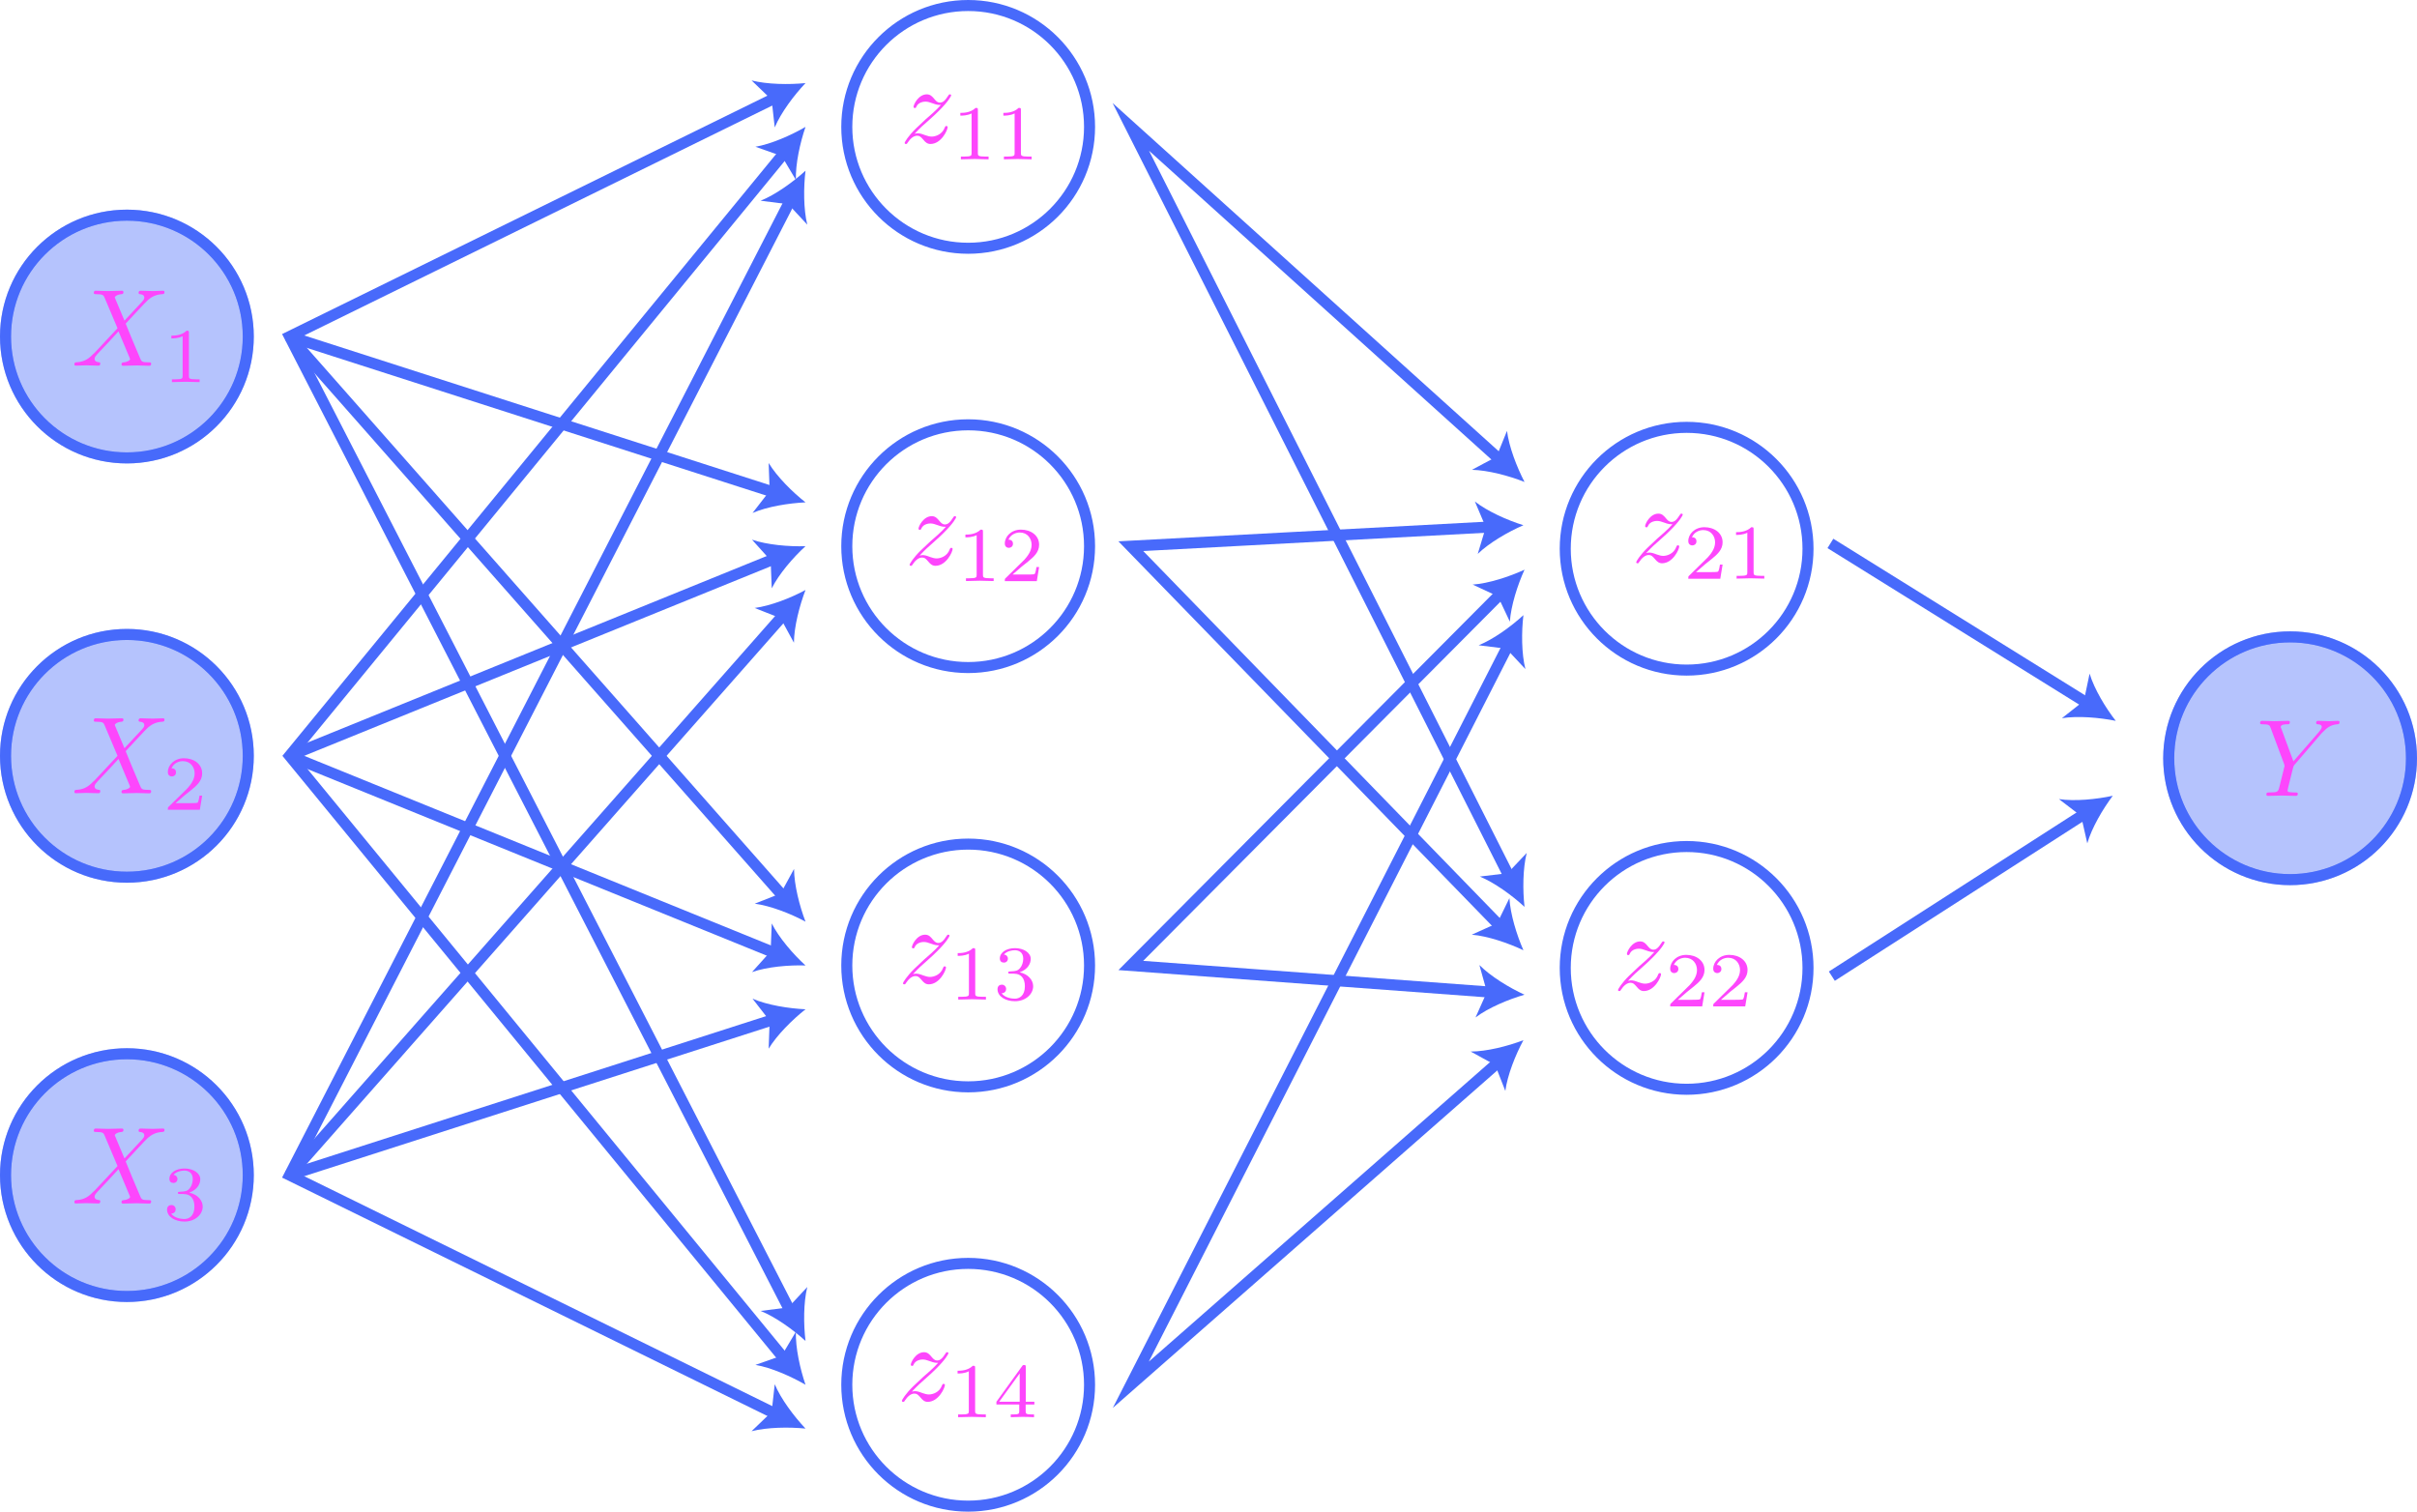 <?xml version="1.0" encoding="utf-8"?>
<!-- Generator: Adobe Illustrator 26.0.2, SVG Export Plug-In . SVG Version: 6.00 Build 0)  -->
<svg version="1.1" id="Layer_1" xmlns="http://www.w3.org/2000/svg" xmlns:xlink="http://www.w3.org/1999/xlink" x="0px" y="0px"
	 viewBox="0 0 219.04 137" style="enable-background:new 0 0 219.04 137;" xml:space="preserve">
<style type="text/css">
	.st0{fill:none;stroke:#486AFB;stroke-miterlimit:10;}
	.st1{fill:#486AFB;}
	.st2{opacity:0.4;fill:#486AFB;stroke:#486AFB;stroke-miterlimit:10;}
	.st3{fill:#FD46FC;}
</style>
<circle class="st0" cx="11.5" cy="30.5" r="11"/>
<circle class="st0" cx="11.5" cy="68.5" r="11"/>
<circle class="st0" cx="11.5" cy="106.5" r="11"/>
<circle class="st0" cx="87.74" cy="11.5" r="11"/>
<circle class="st0" cx="87.74" cy="49.5" r="11"/>
<circle class="st0" cx="87.74" cy="87.5" r="11"/>
<circle class="st0" cx="87.74" cy="125.5" r="11"/>
<circle class="st0" cx="207.54" cy="68.72" r="11"/>
<g>
	<g>
		<polyline class="st0" points="71.62,118.85 26.24,30.5 70.29,8.86 		"/>
		<g>
			<path class="st1" d="M73,121.53c-0.18-1.5-0.19-3.48,0.16-4.89l-1.72,1.85l-2.51,0.32C70.28,119.35,71.88,120.51,73,121.53z"/>
		</g>
		<g>
			<path class="st1" d="M73,7.53c-1.04,1.1-2.23,2.68-2.79,4.02l-0.28-2.51l-1.82-1.75C69.52,7.65,71.49,7.68,73,7.53z"/>
		</g>
	</g>
</g>
<g>
	<g>
		<polyline class="st0" points="71.09,123.17 26.24,68.5 71.09,13.83 		"/>
		<g>
			<path class="st1" d="M73,125.5c-0.49-1.43-0.92-3.36-0.87-4.81l-1.29,2.17l-2.38,0.84C69.88,123.94,71.69,124.74,73,125.5z"/>
		</g>
		<g>
			<path class="st1" d="M73,11.5c-0.49,1.43-0.92,3.36-0.87,4.81l-1.29-2.17l-2.38-0.84C69.88,13.06,71.69,12.26,73,11.5z"/>
		</g>
	</g>
</g>
<g>
	<g>
		<polyline class="st0" points="70.29,128.14 26.24,106.5 71.62,18.15 		"/>
		<g>
			<path class="st1" d="M73,129.47c-1.04-1.1-2.23-2.68-2.79-4.02l-0.28,2.51l-1.82,1.75C69.52,129.35,71.49,129.32,73,129.47z"/>
		</g>
		<g>
			<path class="st1" d="M73,15.47c-0.18,1.5-0.19,3.48,0.16,4.89l-1.72-1.85l-2.51-0.32C70.28,17.65,71.88,16.49,73,15.47z"/>
		</g>
	</g>
</g>
<g>
	<g>
		<line class="st0" x1="26.24" y1="30.5" x2="70.13" y2="44.61"/>
		<g>
			<path class="st1" d="M73,45.53c-1.51,0.07-3.47,0.38-4.8,0.96l1.55-2l-0.09-2.53C70.41,43.2,71.81,44.59,73,45.53z"/>
		</g>
	</g>
</g>
<g>
	<g>
		<line class="st0" x1="71" y1="81.27" x2="26.24" y2="30.5"/>
		<g>
			<path class="st1" d="M73,83.53c-0.54-1.41-1.03-3.33-1.04-4.78l-1.21,2.22l-2.35,0.93C69.83,82.09,71.67,82.81,73,83.53z"/>
		</g>
	</g>
</g>
<g>
	<g>
		<line class="st0" x1="70.2" y1="86.36" x2="26.24" y2="68.5"/>
		<g>
			<path class="st1" d="M73,87.5c-1.12-1.02-2.41-2.52-3.06-3.81l-0.1,2.53l-1.69,1.88C69.52,87.62,71.49,87.45,73,87.5z"/>
		</g>
	</g>
</g>
<g>
	<g>
		<line class="st0" x1="70.2" y1="50.64" x2="26.24" y2="68.5"/>
		<g>
			<path class="st1" d="M73,49.5c-1.51,0.05-3.48-0.12-4.85-0.59l1.69,1.88l0.1,2.53C70.59,52.02,71.88,50.52,73,49.5z"/>
		</g>
	</g>
</g>
<g>
	<g>
		<line class="st0" x1="71" y1="55.73" x2="26.24" y2="106.5"/>
		<g>
			<path class="st1" d="M73,53.47c-1.33,0.72-3.17,1.44-4.61,1.63l2.35,0.93l1.21,2.22C71.96,56.8,72.46,54.88,73,53.47z"/>
		</g>
	</g>
</g>
<g>
	<g>
		<line class="st0" x1="70.13" y1="92.39" x2="26.24" y2="106.5"/>
		<g>
			<path class="st1" d="M73,91.47c-1.51-0.07-3.47-0.38-4.8-0.96l1.55,2l-0.09,2.53C70.41,93.8,71.81,92.41,73,91.47z"/>
		</g>
	</g>
</g>
<circle class="st2" cx="11.5" cy="30.5" r="11"/>
<circle class="st2" cx="11.5" cy="68.5" r="11"/>
<circle class="st2" cx="11.5" cy="106.5" r="11"/>
<circle class="st2" cx="207.54" cy="68.72" r="11"/>
<path class="st3" d="M11.28,29.06l-0.83-1.98c-0.03-0.08-0.05-0.12-0.05-0.13c0-0.06,0.17-0.25,0.59-0.29
	c0.1-0.01,0.2-0.02,0.2-0.19c0-0.12-0.12-0.12-0.15-0.12c-0.41,0-0.83,0.03-1.25,0.03c-0.25,0-0.86-0.03-1.11-0.03
	c-0.06,0-0.18,0-0.18,0.2c0,0.11,0.1,0.11,0.23,0.11c0.6,0,0.66,0.1,0.75,0.32l1.17,2.77l-2.1,2.25l-0.13,0.11
	c-0.49,0.53-0.95,0.69-1.46,0.72c-0.13,0.01-0.22,0.01-0.22,0.2c0,0.01,0,0.11,0.13,0.11c0.3,0,0.63-0.03,0.93-0.03
	c0.37,0,0.75,0.03,1.11,0.03c0.06,0,0.18,0,0.18-0.2c0-0.1-0.1-0.11-0.12-0.11c-0.09-0.01-0.4-0.03-0.4-0.31
	c0-0.16,0.15-0.32,0.27-0.45l1.01-1.07l0.89-0.97l1,2.38c0.04,0.11,0.05,0.12,0.05,0.14c0,0.08-0.19,0.25-0.58,0.29
	c-0.11,0.01-0.2,0.02-0.2,0.19c0,0.12,0.11,0.12,0.15,0.12c0.28,0,0.98-0.03,1.25-0.03c0.25,0,0.85,0.03,1.1,0.03
	c0.07,0,0.19,0,0.19-0.19c0-0.12-0.1-0.12-0.18-0.12c-0.67-0.01-0.69-0.04-0.85-0.44c-0.39-0.92-1.05-2.47-1.28-3.07
	c0.67-0.7,1.72-1.88,2.04-2.16c0.29-0.24,0.67-0.48,1.26-0.51c0.13-0.01,0.22-0.01,0.22-0.2c0-0.01,0-0.11-0.13-0.11
	c-0.3,0-0.63,0.03-0.93,0.03c-0.37,0-0.75-0.03-1.1-0.03c-0.06,0-0.19,0-0.19,0.2c0,0.07,0.05,0.1,0.12,0.11
	c0.09,0.01,0.4,0.03,0.4,0.31c0,0.14-0.11,0.27-0.19,0.36L11.28,29.06"/>
<path class="st3" d="M17.12,30.17c0-0.19-0.01-0.2-0.21-0.2c-0.45,0.44-1.09,0.45-1.38,0.45v0.25c0.17,0,0.63,0,1.02-0.2v3.59
	c0,0.23,0,0.32-0.7,0.32h-0.27v0.25c0.13-0.01,0.99-0.03,1.25-0.03c0.22,0,1.1,0.02,1.26,0.03v-0.25h-0.27c-0.7,0-0.7-0.09-0.7-0.32
	V30.17"/>
<path class="st3" d="M11.28,67.81l-0.83-1.98c-0.03-0.08-0.05-0.12-0.05-0.13c0-0.06,0.17-0.25,0.59-0.29
	c0.1-0.01,0.2-0.02,0.2-0.19c0-0.12-0.12-0.12-0.15-0.12c-0.41,0-0.83,0.03-1.25,0.03c-0.25,0-0.86-0.03-1.11-0.03
	c-0.06,0-0.18,0-0.18,0.2c0,0.11,0.1,0.11,0.23,0.11c0.6,0,0.66,0.1,0.75,0.32l1.17,2.77l-2.1,2.25l-0.13,0.11
	c-0.49,0.53-0.95,0.69-1.46,0.72c-0.13,0.01-0.22,0.01-0.22,0.2c0,0.01,0,0.11,0.13,0.11c0.3,0,0.63-0.03,0.93-0.03
	c0.37,0,0.75,0.03,1.11,0.03c0.06,0,0.18,0,0.18-0.2c0-0.1-0.1-0.11-0.12-0.11c-0.09-0.01-0.4-0.03-0.4-0.31
	c0-0.16,0.15-0.32,0.27-0.45l1.01-1.07l0.89-0.97l1,2.38c0.04,0.11,0.05,0.12,0.05,0.14c0,0.08-0.19,0.25-0.58,0.29
	c-0.11,0.01-0.2,0.02-0.2,0.19c0,0.12,0.11,0.12,0.15,0.12c0.28,0,0.98-0.03,1.25-0.03c0.25,0,0.85,0.03,1.1,0.03
	c0.07,0,0.19,0,0.19-0.19c0-0.12-0.1-0.12-0.18-0.12c-0.67-0.01-0.69-0.04-0.85-0.44c-0.39-0.92-1.05-2.47-1.28-3.07
	c0.67-0.7,1.72-1.88,2.04-2.16c0.29-0.24,0.67-0.48,1.26-0.51c0.13-0.01,0.22-0.01,0.22-0.2c0-0.01,0-0.11-0.13-0.11
	c-0.3,0-0.63,0.03-0.93,0.03c-0.37,0-0.75-0.03-1.1-0.03c-0.06,0-0.19,0-0.19,0.2c0,0.07,0.05,0.1,0.12,0.11
	c0.09,0.01,0.4,0.03,0.4,0.31c0,0.14-0.11,0.27-0.19,0.36L11.28,67.81"/>
<path class="st3" d="M18.32,72.11h-0.24c-0.02,0.15-0.09,0.57-0.18,0.64c-0.06,0.04-0.6,0.04-0.7,0.04h-1.29
	c0.74-0.65,0.98-0.85,1.41-1.18c0.52-0.42,1-0.85,1-1.52c0-0.85-0.75-1.37-1.65-1.37c-0.87,0-1.46,0.61-1.46,1.26
	c0,0.36,0.3,0.39,0.37,0.39c0.17,0,0.37-0.12,0.37-0.37c0-0.13-0.05-0.37-0.41-0.37c0.22-0.5,0.7-0.65,1.03-0.65
	c0.7,0,1.07,0.55,1.07,1.12c0,0.61-0.44,1.1-0.66,1.35l-1.7,1.67c-0.07,0.06-0.07,0.08-0.07,0.27h2.9L18.32,72.11"/>
<path class="st3" d="M11.28,104.99l-0.83-1.98c-0.03-0.08-0.05-0.12-0.05-0.13c0-0.06,0.17-0.25,0.59-0.29
	c0.1-0.01,0.2-0.02,0.2-0.19c0-0.12-0.12-0.12-0.15-0.12c-0.41,0-0.83,0.03-1.25,0.03c-0.25,0-0.86-0.03-1.11-0.03
	c-0.06,0-0.18,0-0.18,0.2c0,0.11,0.1,0.11,0.23,0.11c0.6,0,0.66,0.1,0.75,0.32l1.17,2.77l-2.1,2.25l-0.13,0.11
	c-0.49,0.53-0.95,0.69-1.46,0.72c-0.13,0.01-0.22,0.01-0.22,0.2c0,0.01,0,0.11,0.13,0.11c0.3,0,0.63-0.03,0.93-0.03
	c0.37,0,0.75,0.03,1.11,0.03c0.06,0,0.18,0,0.18-0.2c0-0.1-0.1-0.11-0.12-0.11c-0.09-0.01-0.4-0.03-0.4-0.31
	c0-0.16,0.15-0.32,0.27-0.45l1.01-1.07l0.89-0.97l1,2.38c0.04,0.11,0.05,0.12,0.05,0.14c0,0.08-0.19,0.25-0.58,0.29
	c-0.11,0.01-0.2,0.02-0.2,0.19c0,0.12,0.11,0.12,0.15,0.12c0.28,0,0.98-0.03,1.25-0.03c0.25,0,0.85,0.03,1.1,0.03
	c0.07,0,0.19,0,0.19-0.19c0-0.12-0.1-0.12-0.18-0.12c-0.67-0.01-0.69-0.04-0.85-0.44c-0.39-0.92-1.05-2.47-1.28-3.07
	c0.67-0.7,1.72-1.88,2.04-2.16c0.29-0.24,0.67-0.48,1.26-0.51c0.13-0.01,0.22-0.01,0.22-0.2c0-0.01,0-0.11-0.13-0.11
	c-0.3,0-0.63,0.03-0.93,0.03c-0.37,0-0.75-0.03-1.1-0.03c-0.06,0-0.19,0-0.19,0.2c0,0.07,0.05,0.1,0.12,0.11
	c0.09,0.01,0.4,0.03,0.4,0.31c0,0.14-0.11,0.27-0.19,0.36L11.28,104.99"/>
<path class="st3" d="M16.68,108.22c0.55,0,0.94,0.38,0.94,1.13c0,0.87-0.51,1.13-0.91,1.13c-0.28,0-0.9-0.08-1.2-0.49
	c0.33-0.01,0.41-0.25,0.41-0.39c0-0.23-0.17-0.39-0.39-0.39c-0.2,0-0.39,0.12-0.39,0.41c0,0.66,0.73,1.09,1.58,1.09
	c0.98,0,1.65-0.65,1.65-1.36c0-0.55-0.45-1.1-1.22-1.26c0.74-0.27,1-0.79,1-1.22c0-0.55-0.64-0.97-1.42-0.97
	c-0.78,0-1.38,0.38-1.38,0.94c0,0.24,0.15,0.37,0.37,0.37c0.22,0,0.36-0.16,0.36-0.36c0-0.2-0.14-0.35-0.36-0.37
	c0.25-0.31,0.73-0.39,0.99-0.39c0.32,0,0.76,0.15,0.76,0.77c0,0.3-0.1,0.62-0.28,0.84c-0.23,0.27-0.43,0.28-0.78,0.3
	c-0.17,0.01-0.19,0.01-0.22,0.02c-0.01,0-0.07,0.01-0.07,0.09c0,0.1,0.06,0.1,0.18,0.1H16.68"/>
<path class="st3" d="M210.38,66.47l0.14-0.14c0.3-0.3,0.63-0.64,1.3-0.69c0.11-0.01,0.2-0.01,0.2-0.19c0-0.08-0.05-0.12-0.13-0.12
	c-0.26,0-0.55,0.03-0.81,0.03c-0.33,0-0.68-0.03-0.99-0.03c-0.06,0-0.19,0-0.19,0.19c0,0.11,0.1,0.12,0.15,0.12
	c0.07,0,0.36,0.02,0.36,0.23c0,0.17-0.23,0.43-0.27,0.48l-2.3,2.65l-1.09-2.95c-0.06-0.14-0.06-0.16-0.06-0.17
	c0-0.24,0.49-0.24,0.59-0.24c0.14,0,0.24,0,0.24-0.2c0-0.11-0.12-0.11-0.15-0.11c-0.28,0-0.97,0.03-1.25,0.03
	c-0.25,0-0.86-0.03-1.11-0.03c-0.06,0-0.19,0-0.19,0.2c0,0.11,0.1,0.11,0.23,0.11c0.6,0,0.64,0.09,0.73,0.34l1.22,3.27
	c0.01,0.03,0.04,0.14,0.04,0.17c0,0.03-0.4,1.63-0.45,1.81c-0.13,0.55-0.14,0.58-0.93,0.59c-0.19,0-0.27,0-0.27,0.2
	c0,0.11,0.12,0.11,0.14,0.11c0.28,0,0.97-0.03,1.25-0.03c0.28,0,0.99,0.03,1.27,0.03c0.07,0,0.19,0,0.19-0.2
	c0-0.11-0.09-0.11-0.28-0.11c-0.02,0-0.21,0-0.38-0.02c-0.21-0.02-0.27-0.04-0.27-0.16c0-0.07,0.09-0.42,0.14-0.62l0.35-1.4
	c0.05-0.19,0.06-0.22,0.14-0.31L210.38,66.47"/>
<circle class="st0" cx="152.85" cy="49.73" r="11"/>
<circle class="st0" cx="152.85" cy="87.72" r="11"/>
<g>
	<g>
		<polyline class="st0" points="136.8,79.5 102.48,11.5 135.92,41.66 		"/>
		<g>
			<path class="st1" d="M138.16,82.19c-0.17-1.5-0.16-3.48,0.2-4.89l-1.74,1.84l-2.51,0.3C135.45,80,137.05,81.16,138.16,82.19z"/>
		</g>
		<g>
			<path class="st1" d="M138.16,43.68c-1.41-0.56-3.32-1.07-4.77-1.1l2.23-1.19l0.95-2.34C136.75,40.49,137.46,42.33,138.16,43.68z"
				/>
		</g>
	</g>
</g>
<g>
	<g>
		<polyline class="st0" points="135.96,83.96 102.48,49.5 135.05,47.76 		"/>
		<g>
			<path class="st1" d="M138.06,86.12c-0.61-1.39-1.19-3.28-1.27-4.72l-1.11,2.27l-2.3,1.04C134.82,84.83,136.69,85.47,138.06,86.12
				z"/>
		</g>
		<g>
			<path class="st1" d="M138.06,47.6c-1.39,0.6-3.1,1.59-4.14,2.6l0.73-2.42l-0.99-2.33C134.81,46.35,136.61,47.15,138.06,47.6z"/>
		</g>
	</g>
</g>
<g>
	<g>
		<polyline class="st0" points="135.15,89.92 102.48,87.5 136.03,53.77 		"/>
		<g>
			<path class="st1" d="M138.16,90.15c-1.38-0.63-3.07-1.66-4.09-2.69l0.68,2.44l-1.03,2.31C134.88,91.33,136.71,90.57,138.16,90.15
				z"/>
		</g>
		<g>
			<path class="st1" d="M138.16,51.63c-0.63,1.38-1.23,3.26-1.33,4.71l-1.08-2.29l-2.29-1.07
				C134.91,52.88,136.79,52.26,138.16,51.63z"/>
		</g>
	</g>
</g>
<g>
	<g>
		<polyline class="st0" points="135.79,96.26 102.48,125.5 136.69,58.44 		"/>
		<g>
			<path class="st1" d="M138.06,94.27c-1.41,0.54-3.33,1.03-4.78,1.03l2.22,1.22l0.92,2.35C136.61,97.44,137.34,95.6,138.06,94.27z"
				/>
		</g>
		<g>
			<path class="st1" d="M138.06,55.75c-0.18,1.5-0.18,3.48,0.18,4.89l-1.73-1.85L134,58.48C135.34,57.94,136.94,56.78,138.06,55.75z
				"/>
		</g>
	</g>
</g>
<g>
	<g>
		<line class="st0" x1="165.88" y1="49.25" x2="189.18" y2="63.74"/>
		<g>
			<path class="st1" d="M191.74,65.33c-1.48-0.3-3.45-0.47-4.88-0.24l1.99-1.57l0.52-2.47C189.79,62.44,190.81,64.14,191.74,65.33z"
				/>
		</g>
	</g>
</g>
<g>
	<g>
		<line class="st0" x1="166.01" y1="88.47" x2="188.93" y2="73.75"/>
		<g>
			<path class="st1" d="M191.47,72.12c-0.91,1.21-1.91,2.92-2.31,4.31l-0.56-2.47l-2.01-1.54
				C188.02,72.64,189.99,72.44,191.47,72.12z"/>
		</g>
	</g>
</g>
<path class="st3" d="M82.89,12.12c0.54-0.58,0.82-0.82,1.18-1.13c0-0.01,0.62-0.54,0.97-0.9c0.94-0.92,1.16-1.4,1.16-1.44
	c0-0.1-0.09-0.1-0.11-0.1c-0.07,0-0.1,0.02-0.15,0.11c-0.3,0.48-0.51,0.64-0.75,0.64c-0.24,0-0.36-0.15-0.51-0.32
	c-0.19-0.23-0.36-0.43-0.69-0.43c-0.75,0-1.2,0.92-1.2,1.13c0,0.05,0.03,0.11,0.12,0.11c0.09,0,0.11-0.05,0.13-0.11
	c0.19-0.46,0.76-0.47,0.84-0.47c0.21,0,0.4,0.07,0.63,0.15c0.4,0.15,0.51,0.15,0.76,0.15c-0.36,0.43-1.19,1.14-1.38,1.3l-0.89,0.84
	c-0.68,0.66-1.02,1.23-1.02,1.3c0,0.1,0.1,0.1,0.12,0.1c0.08,0,0.1-0.02,0.16-0.13c0.23-0.35,0.53-0.62,0.85-0.62
	c0.23,0,0.33,0.09,0.58,0.38c0.17,0.21,0.35,0.37,0.63,0.37c0.98,0,1.56-1.26,1.56-1.53c0-0.05-0.04-0.1-0.12-0.1
	c-0.09,0-0.11,0.06-0.14,0.13c-0.23,0.65-0.86,0.83-1.19,0.83c-0.2,0-0.38-0.06-0.59-0.13c-0.34-0.13-0.49-0.17-0.7-0.17
	C83.13,12.09,82.98,12.09,82.89,12.12"/>
<path class="st3" d="M88.62,9.98c0-0.19-0.01-0.2-0.21-0.2c-0.45,0.44-1.09,0.45-1.38,0.45v0.25c0.17,0,0.63,0,1.02-0.2v3.59
	c0,0.23,0,0.32-0.7,0.32h-0.27v0.25c0.13-0.01,0.99-0.03,1.25-0.03c0.22,0,1.1,0.02,1.26,0.03v-0.25h-0.27c-0.7,0-0.7-0.09-0.7-0.32
	V9.98"/>
<path class="st3" d="M92.52,9.98c0-0.19-0.01-0.2-0.21-0.2c-0.45,0.44-1.09,0.45-1.38,0.45v0.25c0.17,0,0.63,0,1.02-0.2v3.59
	c0,0.23,0,0.32-0.7,0.32h-0.27v0.25c0.13-0.01,0.99-0.03,1.25-0.03c0.22,0,1.1,0.02,1.26,0.03v-0.25h-0.27c-0.7,0-0.7-0.09-0.7-0.32
	V9.98"/>
<path class="st3" d="M83.34,50.35c0.54-0.57,0.82-0.82,1.18-1.13c0-0.01,0.62-0.54,0.97-0.9c0.94-0.92,1.16-1.4,1.16-1.44
	c0-0.1-0.09-0.1-0.11-0.1c-0.07,0-0.1,0.02-0.15,0.11c-0.3,0.48-0.51,0.64-0.75,0.64c-0.24,0-0.36-0.15-0.51-0.32
	c-0.19-0.23-0.36-0.43-0.69-0.43c-0.75,0-1.2,0.92-1.2,1.13c0,0.05,0.03,0.11,0.12,0.11c0.09,0,0.11-0.05,0.13-0.11
	c0.19-0.46,0.76-0.47,0.84-0.47c0.21,0,0.4,0.07,0.63,0.15c0.4,0.15,0.51,0.15,0.76,0.15c-0.36,0.43-1.19,1.14-1.38,1.3l-0.89,0.84
	c-0.68,0.66-1.02,1.23-1.02,1.3c0,0.1,0.1,0.1,0.12,0.1c0.08,0,0.1-0.02,0.16-0.13c0.23-0.35,0.53-0.62,0.85-0.62
	c0.23,0,0.33,0.09,0.58,0.38c0.17,0.21,0.35,0.37,0.63,0.37c0.98,0,1.56-1.26,1.56-1.53c0-0.05-0.04-0.1-0.12-0.1
	c-0.09,0-0.11,0.06-0.14,0.13c-0.23,0.65-0.86,0.83-1.19,0.83c-0.2,0-0.38-0.06-0.59-0.13c-0.34-0.13-0.49-0.17-0.7-0.17
	C83.59,50.32,83.43,50.32,83.34,50.35"/>
<path class="st3" d="M89.08,48.2c0-0.19-0.01-0.2-0.21-0.2c-0.45,0.44-1.09,0.45-1.38,0.45v0.25c0.17,0,0.63,0,1.02-0.2v3.59
	c0,0.23,0,0.32-0.7,0.32h-0.27v0.25c0.13-0.01,0.99-0.03,1.25-0.03c0.22,0,1.1,0.02,1.26,0.03v-0.25h-0.27c-0.7,0-0.7-0.09-0.7-0.32
	V48.2"/>
<path class="st3" d="M94.17,51.39h-0.24c-0.02,0.15-0.09,0.57-0.18,0.64c-0.06,0.04-0.6,0.04-0.7,0.04h-1.29
	c0.74-0.65,0.98-0.85,1.41-1.18c0.52-0.42,1-0.85,1-1.52c0-0.85-0.75-1.37-1.65-1.37c-0.87,0-1.46,0.61-1.46,1.26
	c0,0.36,0.3,0.39,0.37,0.39c0.17,0,0.37-0.12,0.37-0.37c0-0.13-0.05-0.37-0.41-0.37c0.22-0.5,0.7-0.65,1.03-0.65
	c0.7,0,1.07,0.55,1.07,1.12c0,0.61-0.44,1.1-0.66,1.35l-1.7,1.67c-0.07,0.06-0.07,0.08-0.07,0.27h2.9L94.17,51.39"/>
<path class="st3" d="M82.74,88.28c0.54-0.57,0.82-0.82,1.18-1.13c0-0.01,0.62-0.54,0.97-0.9c0.94-0.92,1.16-1.4,1.16-1.44
	c0-0.1-0.09-0.1-0.11-0.1c-0.07,0-0.1,0.02-0.15,0.11c-0.3,0.48-0.51,0.64-0.75,0.64c-0.24,0-0.36-0.15-0.51-0.32
	c-0.19-0.23-0.36-0.43-0.69-0.43c-0.75,0-1.2,0.92-1.2,1.13c0,0.05,0.03,0.11,0.12,0.11c0.09,0,0.11-0.05,0.13-0.11
	c0.19-0.46,0.76-0.47,0.84-0.47c0.21,0,0.4,0.07,0.63,0.15c0.4,0.15,0.51,0.15,0.76,0.15c-0.36,0.43-1.19,1.14-1.38,1.3l-0.89,0.84
	c-0.67,0.66-1.02,1.23-1.02,1.3c0,0.1,0.1,0.1,0.12,0.1c0.08,0,0.1-0.02,0.16-0.13c0.23-0.35,0.53-0.62,0.85-0.62
	c0.23,0,0.33,0.09,0.58,0.38c0.17,0.21,0.35,0.37,0.63,0.37c0.98,0,1.56-1.26,1.56-1.53c0-0.05-0.04-0.1-0.12-0.1
	c-0.09,0-0.11,0.06-0.14,0.13c-0.23,0.65-0.86,0.83-1.19,0.83c-0.2,0-0.38-0.06-0.59-0.13c-0.34-0.13-0.49-0.17-0.7-0.17
	C82.99,88.25,82.83,88.25,82.74,88.28"/>
<path class="st3" d="M88.38,86.13c0-0.19-0.01-0.2-0.21-0.2c-0.45,0.44-1.09,0.45-1.38,0.45v0.25c0.17,0,0.63,0,1.02-0.2v3.59
	c0,0.23,0,0.32-0.7,0.32h-0.27v0.25c0.13-0.01,0.99-0.03,1.25-0.03c0.22,0,1.1,0.02,1.26,0.03v-0.25h-0.27c-0.7,0-0.7-0.09-0.7-0.32
	V86.13"/>
<path class="st3" d="M91.94,88.25c0.55,0,0.94,0.38,0.94,1.13c0,0.87-0.51,1.13-0.91,1.13c-0.28,0-0.9-0.08-1.2-0.49
	c0.33-0.01,0.41-0.25,0.41-0.39c0-0.22-0.17-0.39-0.39-0.39c-0.2,0-0.39,0.12-0.39,0.41c0,0.66,0.73,1.09,1.58,1.09
	c0.98,0,1.65-0.65,1.65-1.36c0-0.55-0.45-1.1-1.22-1.26c0.74-0.27,1-0.79,1-1.22c0-0.55-0.64-0.97-1.42-0.97
	c-0.78,0-1.38,0.38-1.38,0.94c0,0.24,0.15,0.37,0.37,0.37c0.22,0,0.36-0.16,0.36-0.36c0-0.2-0.14-0.35-0.36-0.37
	c0.25-0.31,0.73-0.39,0.99-0.39c0.32,0,0.76,0.15,0.76,0.77c0,0.3-0.1,0.62-0.28,0.84c-0.23,0.27-0.43,0.28-0.78,0.3
	c-0.18,0.01-0.19,0.01-0.23,0.02c-0.01,0-0.07,0.01-0.07,0.09c0,0.1,0.06,0.1,0.18,0.1H91.94"/>
<path class="st3" d="M82.64,126.12c0.54-0.57,0.82-0.82,1.18-1.13c0-0.01,0.62-0.54,0.97-0.9c0.94-0.92,1.16-1.4,1.16-1.44
	c0-0.1-0.09-0.1-0.11-0.1c-0.07,0-0.1,0.02-0.15,0.11c-0.3,0.48-0.51,0.64-0.75,0.64c-0.24,0-0.36-0.15-0.51-0.32
	c-0.19-0.23-0.36-0.43-0.69-0.43c-0.75,0-1.2,0.92-1.2,1.13c0,0.05,0.03,0.11,0.12,0.11c0.09,0,0.11-0.05,0.13-0.11
	c0.19-0.46,0.76-0.47,0.84-0.47c0.21,0,0.4,0.07,0.63,0.15c0.4,0.15,0.51,0.15,0.76,0.15c-0.36,0.43-1.19,1.14-1.38,1.3l-0.89,0.84
	c-0.68,0.66-1.02,1.23-1.02,1.3c0,0.1,0.1,0.1,0.12,0.1c0.08,0,0.1-0.02,0.16-0.13c0.23-0.35,0.53-0.62,0.85-0.62
	c0.23,0,0.33,0.09,0.58,0.38c0.17,0.21,0.35,0.37,0.63,0.37c0.98,0,1.56-1.26,1.56-1.53c0-0.05-0.04-0.1-0.12-0.1
	c-0.09,0-0.11,0.06-0.14,0.13c-0.23,0.65-0.86,0.83-1.19,0.83c-0.2,0-0.38-0.06-0.59-0.13c-0.34-0.13-0.49-0.17-0.7-0.17
	C82.89,126.09,82.73,126.09,82.64,126.12"/>
<path class="st3" d="M88.37,123.98c0-0.19-0.01-0.2-0.21-0.2c-0.45,0.44-1.09,0.45-1.38,0.45v0.25c0.17,0,0.63,0,1.02-0.2v3.59
	c0,0.23,0,0.32-0.7,0.32h-0.27v0.25c0.13-0.01,0.99-0.03,1.25-0.03c0.22,0,1.1,0.02,1.26,0.03v-0.25h-0.27c-0.7,0-0.7-0.09-0.7-0.32
	V123.98"/>
<path class="st3" d="M92.41,124.47v2.57h-1.86L92.41,124.47z M93.74,127.29v-0.25h-0.78v-3.13c0-0.15,0-0.2-0.15-0.2
	c-0.08,0-0.11,0-0.18,0.1l-2.33,3.23v0.25h2.07v0.58c0,0.24,0,0.32-0.57,0.32H91.6v0.25c0.35-0.01,0.8-0.03,1.05-0.03
	c0.26,0,0.71,0.01,1.06,0.03v-0.25h-0.19c-0.57,0-0.57-0.08-0.57-0.32v-0.58H93.74z"/>
<path class="st3" d="M149.19,50.12c0.54-0.58,0.82-0.82,1.18-1.13c0-0.01,0.62-0.54,0.97-0.9c0.94-0.92,1.16-1.4,1.16-1.44
	c0-0.1-0.09-0.1-0.11-0.1c-0.07,0-0.1,0.02-0.15,0.11c-0.3,0.48-0.51,0.64-0.75,0.64c-0.24,0-0.36-0.15-0.51-0.32
	c-0.19-0.23-0.36-0.43-0.69-0.43c-0.75,0-1.2,0.92-1.2,1.13c0,0.05,0.03,0.11,0.12,0.11c0.09,0,0.11-0.05,0.13-0.11
	c0.19-0.46,0.76-0.47,0.84-0.47c0.21,0,0.4,0.07,0.63,0.15c0.4,0.15,0.51,0.15,0.76,0.15c-0.36,0.43-1.19,1.14-1.38,1.3l-0.89,0.84
	c-0.68,0.66-1.02,1.23-1.02,1.3c0,0.1,0.1,0.1,0.12,0.1c0.08,0,0.1-0.02,0.16-0.13c0.23-0.35,0.53-0.62,0.85-0.62
	c0.23,0,0.33,0.09,0.58,0.38c0.17,0.21,0.35,0.37,0.63,0.37c0.98,0,1.56-1.26,1.56-1.53c0-0.05-0.04-0.1-0.12-0.1
	c-0.09,0-0.11,0.06-0.14,0.13c-0.23,0.65-0.86,0.83-1.19,0.83c-0.2,0-0.38-0.06-0.59-0.13c-0.34-0.13-0.49-0.17-0.7-0.17
	C149.43,50.09,149.28,50.09,149.19,50.12"/>
<path class="st3" d="M156.11,51.17h-0.24c-0.02,0.15-0.09,0.57-0.18,0.64c-0.06,0.04-0.6,0.04-0.7,0.04h-1.29
	c0.74-0.65,0.98-0.85,1.41-1.18c0.52-0.42,1-0.85,1-1.52c0-0.85-0.75-1.37-1.65-1.37c-0.87,0-1.46,0.61-1.46,1.26
	c0,0.36,0.3,0.39,0.37,0.39c0.17,0,0.37-0.12,0.37-0.37c0-0.13-0.05-0.37-0.41-0.37c0.22-0.5,0.7-0.65,1.03-0.65
	c0.7,0,1.07,0.55,1.07,1.12c0,0.61-0.44,1.1-0.66,1.35l-1.7,1.67c-0.07,0.06-0.07,0.08-0.07,0.27h2.9L156.11,51.17"/>
<path class="st3" d="M158.92,47.98c0-0.19-0.01-0.2-0.21-0.2c-0.45,0.44-1.09,0.45-1.38,0.45v0.25c0.17,0,0.63,0,1.02-0.2v3.59
	c0,0.23,0,0.32-0.7,0.32h-0.27v0.25c0.13-0.01,0.99-0.03,1.25-0.03c0.22,0,1.1,0.02,1.26,0.03v-0.25h-0.27c-0.7,0-0.7-0.09-0.7-0.32
	V47.98"/>
<path class="st3" d="M147.54,88.89c0.54-0.58,0.82-0.82,1.18-1.13c0-0.01,0.62-0.54,0.97-0.9c0.94-0.92,1.16-1.4,1.16-1.44
	c0-0.1-0.09-0.1-0.11-0.1c-0.07,0-0.1,0.02-0.15,0.11c-0.3,0.48-0.51,0.64-0.75,0.64c-0.24,0-0.36-0.15-0.51-0.32
	c-0.19-0.23-0.36-0.43-0.69-0.43c-0.75,0-1.2,0.92-1.2,1.13c0,0.05,0.03,0.11,0.12,0.11c0.09,0,0.11-0.05,0.13-0.11
	c0.19-0.46,0.76-0.47,0.84-0.47c0.21,0,0.4,0.07,0.63,0.15c0.4,0.15,0.51,0.15,0.76,0.15c-0.36,0.43-1.19,1.14-1.38,1.3l-0.89,0.84
	c-0.68,0.66-1.02,1.23-1.02,1.3c0,0.1,0.1,0.1,0.12,0.1c0.08,0,0.1-0.02,0.16-0.13c0.23-0.35,0.53-0.62,0.85-0.62
	c0.23,0,0.33,0.09,0.58,0.38c0.17,0.21,0.35,0.37,0.63,0.37c0.98,0,1.56-1.26,1.56-1.53c0-0.05-0.04-0.1-0.12-0.1
	c-0.09,0-0.11,0.06-0.14,0.13c-0.23,0.65-0.86,0.83-1.19,0.83c-0.2,0-0.38-0.06-0.59-0.13c-0.34-0.13-0.49-0.17-0.7-0.17
	C147.78,88.86,147.63,88.86,147.54,88.89"/>
<path class="st3" d="M154.47,89.93h-0.24c-0.02,0.15-0.09,0.57-0.18,0.64c-0.06,0.04-0.6,0.04-0.7,0.04h-1.29
	c0.74-0.65,0.98-0.85,1.41-1.18c0.52-0.42,1-0.85,1-1.52c0-0.85-0.75-1.37-1.65-1.37c-0.87,0-1.46,0.61-1.46,1.26
	c0,0.36,0.3,0.39,0.37,0.39c0.17,0,0.37-0.12,0.37-0.37c0-0.13-0.05-0.37-0.41-0.37c0.22-0.5,0.7-0.65,1.03-0.65
	c0.7,0,1.07,0.55,1.07,1.12c0,0.61-0.44,1.1-0.66,1.35l-1.7,1.67c-0.07,0.06-0.07,0.08-0.07,0.27h2.9L154.47,89.93"/>
<path class="st3" d="M158.37,89.93h-0.24c-0.02,0.15-0.09,0.57-0.18,0.64c-0.06,0.04-0.6,0.04-0.7,0.04h-1.29
	c0.74-0.65,0.98-0.85,1.41-1.18c0.52-0.42,1-0.85,1-1.52c0-0.85-0.75-1.37-1.65-1.37c-0.87,0-1.46,0.61-1.46,1.26
	c0,0.36,0.3,0.39,0.37,0.39c0.17,0,0.37-0.12,0.37-0.37c0-0.13-0.05-0.37-0.41-0.37c0.22-0.5,0.7-0.65,1.03-0.65
	c0.7,0,1.07,0.55,1.07,1.12c0,0.61-0.44,1.1-0.66,1.35l-1.7,1.67c-0.07,0.06-0.07,0.08-0.07,0.27h2.9L158.37,89.93"/>
</svg>
